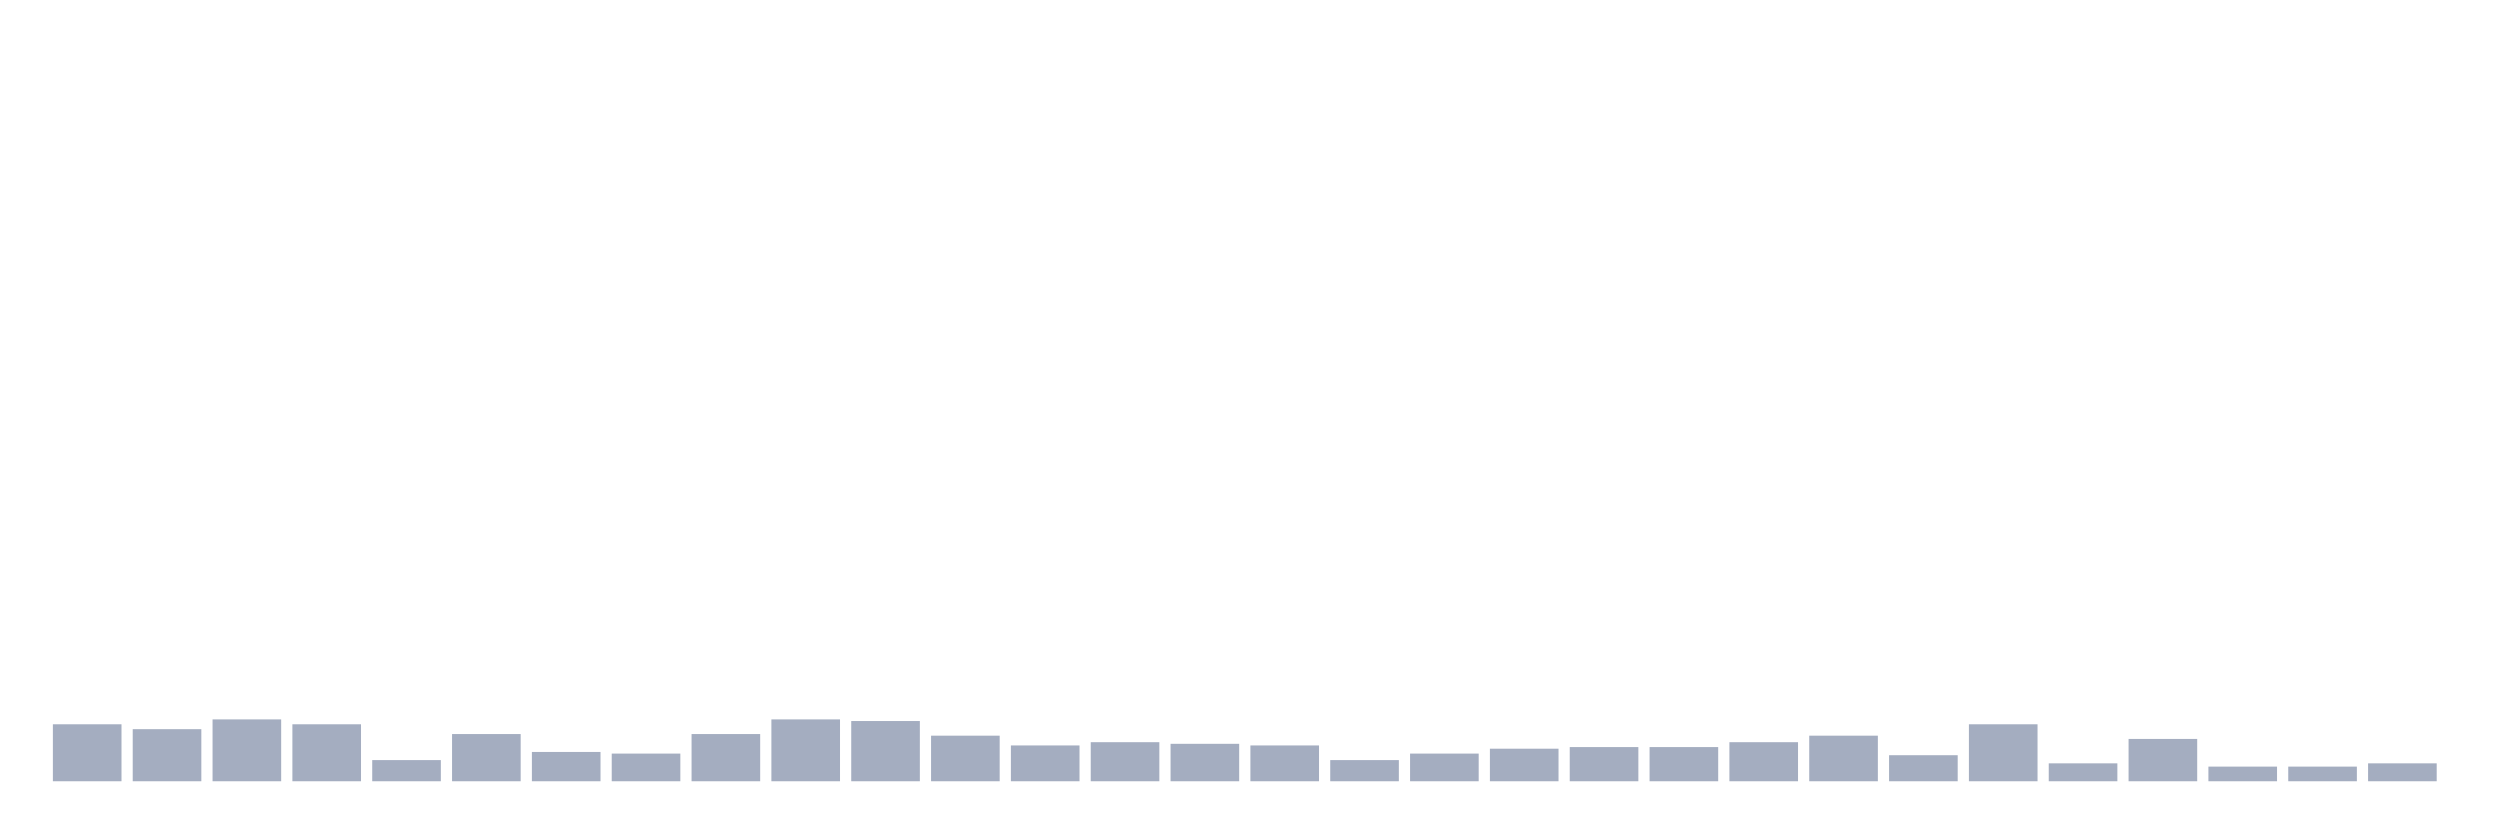 <svg xmlns="http://www.w3.org/2000/svg" viewBox="0 0 480 160"><g transform="translate(10,10)"><rect class="bar" x="0.153" width="13.175" y="129.062" height="10.938" fill="rgb(164,173,192)"></rect><rect class="bar" x="15.482" width="13.175" y="130" height="10" fill="rgb(164,173,192)"></rect><rect class="bar" x="30.81" width="13.175" y="128.125" height="11.875" fill="rgb(164,173,192)"></rect><rect class="bar" x="46.138" width="13.175" y="129.062" height="10.938" fill="rgb(164,173,192)"></rect><rect class="bar" x="61.466" width="13.175" y="135.938" height="4.062" fill="rgb(164,173,192)"></rect><rect class="bar" x="76.794" width="13.175" y="130.938" height="9.062" fill="rgb(164,173,192)"></rect><rect class="bar" x="92.123" width="13.175" y="134.375" height="5.625" fill="rgb(164,173,192)"></rect><rect class="bar" x="107.451" width="13.175" y="134.688" height="5.312" fill="rgb(164,173,192)"></rect><rect class="bar" x="122.779" width="13.175" y="130.938" height="9.062" fill="rgb(164,173,192)"></rect><rect class="bar" x="138.107" width="13.175" y="128.125" height="11.875" fill="rgb(164,173,192)"></rect><rect class="bar" x="153.436" width="13.175" y="128.438" height="11.562" fill="rgb(164,173,192)"></rect><rect class="bar" x="168.764" width="13.175" y="131.25" height="8.75" fill="rgb(164,173,192)"></rect><rect class="bar" x="184.092" width="13.175" y="133.125" height="6.875" fill="rgb(164,173,192)"></rect><rect class="bar" x="199.42" width="13.175" y="132.5" height="7.5" fill="rgb(164,173,192)"></rect><rect class="bar" x="214.748" width="13.175" y="132.812" height="7.188" fill="rgb(164,173,192)"></rect><rect class="bar" x="230.077" width="13.175" y="133.125" height="6.875" fill="rgb(164,173,192)"></rect><rect class="bar" x="245.405" width="13.175" y="135.938" height="4.062" fill="rgb(164,173,192)"></rect><rect class="bar" x="260.733" width="13.175" y="134.688" height="5.312" fill="rgb(164,173,192)"></rect><rect class="bar" x="276.061" width="13.175" y="133.75" height="6.25" fill="rgb(164,173,192)"></rect><rect class="bar" x="291.39" width="13.175" y="133.438" height="6.562" fill="rgb(164,173,192)"></rect><rect class="bar" x="306.718" width="13.175" y="133.438" height="6.562" fill="rgb(164,173,192)"></rect><rect class="bar" x="322.046" width="13.175" y="132.5" height="7.5" fill="rgb(164,173,192)"></rect><rect class="bar" x="337.374" width="13.175" y="131.25" height="8.75" fill="rgb(164,173,192)"></rect><rect class="bar" x="352.702" width="13.175" y="135" height="5" fill="rgb(164,173,192)"></rect><rect class="bar" x="368.031" width="13.175" y="129.062" height="10.938" fill="rgb(164,173,192)"></rect><rect class="bar" x="383.359" width="13.175" y="136.562" height="3.438" fill="rgb(164,173,192)"></rect><rect class="bar" x="398.687" width="13.175" y="131.875" height="8.125" fill="rgb(164,173,192)"></rect><rect class="bar" x="414.015" width="13.175" y="137.188" height="2.812" fill="rgb(164,173,192)"></rect><rect class="bar" x="429.344" width="13.175" y="137.188" height="2.812" fill="rgb(164,173,192)"></rect><rect class="bar" x="444.672" width="13.175" y="136.562" height="3.438" fill="rgb(164,173,192)"></rect></g></svg>